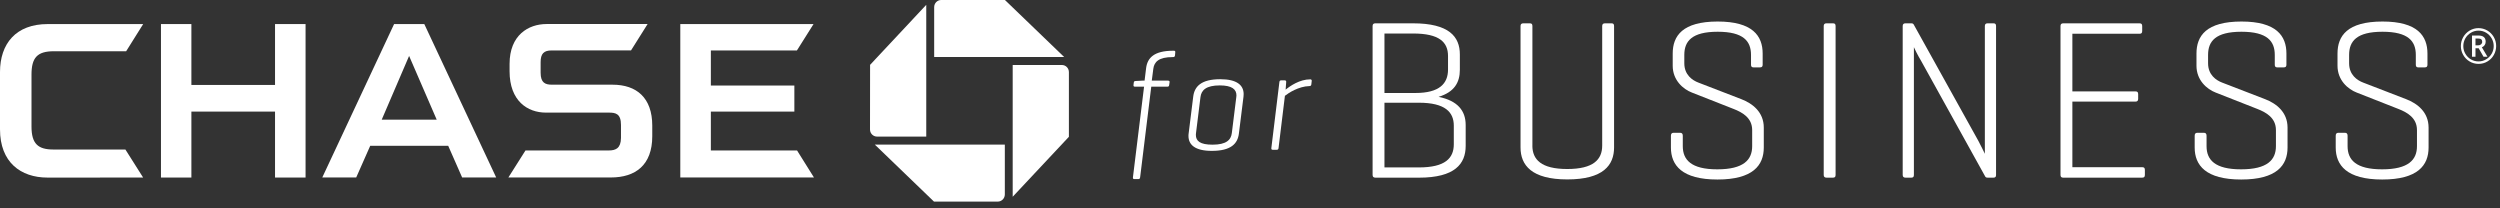 <svg width="288" height="24" viewBox="0 0 288 24" fill="none" xmlns="http://www.w3.org/2000/svg">
<rect x="0" y="0" width="288" height="24" fill="#333333" stroke="none"/>
<path d="M131.856 9.284L132.033 7.841C132.179 6.673 132.944 5.845 135.137 5.845H135.231C135.36 5.845 135.408 5.893 135.39 6.041L135.36 6.381C135.343 6.529 135.266 6.577 135.137 6.577H135.072C133.49 6.577 132.961 7.131 132.862 7.924L132.685 9.289H134.544C134.69 9.289 134.75 9.337 134.736 9.467L134.69 9.79C134.673 9.938 134.607 9.986 134.484 9.986H132.625L131.344 20.418C131.327 20.566 131.268 20.631 131.138 20.631H130.674C130.544 20.631 130.498 20.566 130.515 20.418L131.796 9.986H130.756C130.626 9.986 130.562 9.938 130.579 9.79L130.609 9.528C130.626 9.385 130.691 9.332 130.816 9.332L131.698 9.284H131.856Z" fill="white"/>
<path d="M137.459 11.134C137.602 9.948 138.388 9.125 140.58 9.125C142.501 9.125 143.268 9.822 143.268 10.842C143.268 10.938 143.268 10.99 143.251 11.134L142.721 15.384C142.58 16.553 141.81 17.381 139.599 17.381C137.677 17.381 136.912 16.683 136.912 15.663C136.912 15.581 136.912 15.485 136.93 15.389L137.459 11.134ZM142.421 11.186C142.438 11.056 142.438 11.025 142.438 10.99C142.438 10.293 141.925 9.839 140.516 9.839C138.946 9.839 138.388 10.389 138.294 11.186L137.781 15.323C137.764 15.402 137.764 15.471 137.764 15.533C137.764 16.247 138.246 16.666 139.686 16.666C141.256 16.666 141.814 16.13 141.908 15.319L142.421 11.186Z" fill="white"/>
<path d="M151.111 9.333L151.063 9.739C151.045 9.852 150.982 9.917 150.839 9.917C149.605 9.948 148.452 10.698 148.022 11.038L147.288 17.058C147.27 17.189 147.224 17.254 147.081 17.254H146.618C146.505 17.254 146.441 17.206 146.459 17.058L147.386 9.451C147.404 9.32 147.451 9.255 147.593 9.255H147.993C148.121 9.255 148.187 9.32 148.169 9.451L148.105 10.327C148.616 9.904 149.722 9.141 150.939 9.141C151.063 9.141 151.127 9.207 151.111 9.333Z" fill="white"/>
<path d="M158.432 20.464C158.226 20.464 158.123 20.359 158.123 20.15V3.001C158.123 2.792 158.226 2.687 158.432 2.687H162.787C166.936 2.687 168.175 4.23 168.175 6.266V8.045C168.175 9.509 167.531 10.608 165.724 11.157C167.916 11.602 168.846 12.752 168.846 14.4V16.807C168.846 18.873 167.608 20.468 163.458 20.468H158.432V20.464ZM159.49 3.864V10.712H163.07C165.831 10.712 166.812 9.614 166.812 8.018V6.449C166.812 4.854 165.805 3.86 162.792 3.86H159.49V3.864ZM159.49 11.837V19.287H163.458C166.502 19.287 167.478 18.215 167.478 16.619V14.474C167.478 12.931 166.498 11.833 163.458 11.833H159.49V11.837Z" fill="white"/>
<path d="M176.529 16.776C176.529 18.372 177.535 19.47 180.549 19.47C183.567 19.47 184.573 18.372 184.573 16.776V3.001C184.573 2.792 184.676 2.687 184.884 2.687H185.656C185.864 2.687 185.941 2.792 185.941 3.001V16.985C185.941 19.025 184.702 20.669 180.553 20.669C176.43 20.669 175.165 19.021 175.165 16.985V3.001C175.165 2.792 175.269 2.687 175.476 2.687H176.249C176.456 2.687 176.533 2.792 176.533 3.001V16.776H176.529Z" fill="white"/>
<path d="M201.716 6.325C201.716 4.755 200.865 3.657 197.877 3.657C194.889 3.657 194.033 4.755 194.033 6.325V7.293C194.033 8.626 194.963 9.254 195.659 9.516L200.607 11.425C201.898 11.922 203.188 12.916 203.188 14.694V16.996C203.188 19.036 201.949 20.68 197.851 20.68C193.753 20.68 192.49 19.032 192.49 16.996V15.636C192.49 15.401 192.593 15.296 192.799 15.296H193.548C193.753 15.296 193.857 15.401 193.857 15.636V16.839C193.857 18.408 194.811 19.507 197.829 19.507C200.874 19.507 201.85 18.408 201.85 16.839V14.982C201.85 13.57 200.715 12.942 199.708 12.55L194.915 10.666C193.883 10.274 192.696 9.228 192.696 7.58V6.168C192.696 4.128 193.831 2.48 197.877 2.48C201.898 2.48 203.058 4.128 203.058 6.168V7.449C203.058 7.659 202.981 7.763 202.748 7.763H202C201.794 7.763 201.716 7.659 201.716 7.449V6.325Z" fill="white"/>
<path d="M211.46 20.15C211.46 20.359 211.382 20.464 211.176 20.464H210.402C210.196 20.464 210.092 20.359 210.092 20.15V3.001C210.092 2.792 210.196 2.687 210.402 2.687H211.176C211.382 2.687 211.46 2.792 211.46 3.001V20.15Z" fill="white"/>
<path d="M229.945 20.15C229.945 20.359 229.867 20.464 229.662 20.464H228.965C228.81 20.464 228.732 20.412 228.682 20.307L221.307 7.003C220.92 6.375 220.507 5.512 220.481 5.433V20.15C220.481 20.359 220.404 20.464 220.198 20.464H219.501C219.295 20.464 219.191 20.359 219.191 20.15V3.001C219.191 2.792 219.295 2.687 219.501 2.687H220.198C220.327 2.687 220.404 2.739 220.456 2.818L227.907 16.227C228.139 16.645 228.655 17.718 228.655 17.718V3.001C228.655 2.792 228.758 2.687 228.965 2.687H229.662C229.867 2.687 229.945 2.792 229.945 3.001V20.15Z" fill="white"/>
<path d="M237.652 20.464C237.472 20.464 237.369 20.359 237.369 20.15V3.001C237.369 2.792 237.472 2.687 237.679 2.687H246.471C246.678 2.687 246.781 2.766 246.781 3.001V3.576C246.781 3.812 246.678 3.89 246.471 3.89H238.737V10.529H246.007C246.213 10.529 246.317 10.608 246.317 10.843V11.393C246.317 11.602 246.213 11.706 246.007 11.706H238.737V19.261H246.781C246.988 19.261 247.09 19.339 247.09 19.575V20.15C247.09 20.386 246.988 20.464 246.781 20.464H237.652Z" fill="white"/>
<path d="M262.054 6.325C262.054 4.755 261.204 3.657 258.214 3.657C255.222 3.657 254.37 4.755 254.37 6.325V7.293C254.37 8.626 255.3 9.254 255.996 9.516L260.944 11.425C262.235 11.922 263.525 12.916 263.525 14.694V16.996C263.525 19.036 262.286 20.68 258.188 20.68C254.092 20.68 252.827 19.032 252.827 16.996V15.636C252.827 15.401 252.93 15.296 253.137 15.296H253.884C254.092 15.296 254.195 15.401 254.195 15.636V16.839C254.195 18.408 255.148 19.507 258.168 19.507C261.211 19.507 262.187 18.408 262.187 16.839V14.982C262.187 13.57 261.052 12.942 260.047 12.55L255.252 10.666C254.22 10.274 253.034 9.228 253.034 7.58V6.168C253.034 4.128 254.168 2.48 258.214 2.48C262.235 2.48 263.396 4.128 263.396 6.168V7.449C263.396 7.659 263.318 7.763 263.086 7.763H262.338C262.131 7.763 262.054 7.659 262.054 7.449V6.325Z" fill="white"/>
<path d="M278.302 6.325C278.302 4.755 277.451 3.657 274.462 3.657C271.469 3.657 270.618 4.755 270.618 6.325V7.293C270.618 8.626 271.547 9.254 272.244 9.516L277.192 11.425C278.482 11.922 279.772 12.916 279.772 14.694V16.996C279.772 19.036 278.534 20.68 274.436 20.68C270.339 20.68 269.075 19.032 269.075 16.996V15.636C269.075 15.401 269.178 15.296 269.385 15.296H270.132C270.339 15.296 270.442 15.401 270.442 15.636V16.839C270.442 18.408 271.396 19.507 274.415 19.507C277.459 19.507 278.435 18.408 278.435 16.839V14.982C278.435 13.57 277.3 12.942 276.294 12.55L271.5 10.666C270.469 10.274 269.281 9.228 269.281 7.58V6.168C269.281 4.128 270.416 2.48 274.462 2.48C278.482 2.48 279.643 4.128 279.643 6.168V7.449C279.643 7.659 279.565 7.763 279.333 7.763H278.585C278.379 7.763 278.302 7.659 278.302 7.449V6.325Z" fill="white"/>
<path d="M108.425 0C107.974 0 107.617 0.371 107.617 0.824V6.569H122.593L115.769 0H108.425Z" fill="white"/>
<path d="M123.137 8.311C123.137 7.853 122.78 7.487 122.324 7.487H116.662V22.666L123.137 15.757V8.311Z" fill="white"/>
<path d="M114.944 23.224C115.386 23.224 115.756 22.858 115.756 22.4V16.659H100.78L107.595 23.224H114.944Z" fill="white"/>
<path d="M100.225 14.921C100.225 15.374 100.591 15.736 101.038 15.736H106.705V0.557L100.234 7.471L100.225 14.921Z" fill="white"/>
<path d="M31.684 2.772V9.786H22.048V2.772H18.544V20.453H22.048V12.855H31.684V20.453H35.201V2.772H31.684Z" fill="white"/>
<path d="M78.37 2.772V20.444H93.767L91.823 17.336H81.891V12.855H91.51V9.856H81.891V5.811H91.806L93.72 2.772H78.37Z" fill="white"/>
<path d="M5.495 2.773C1.845 2.773 0 5.022 0 8.305V14.9C0 18.689 2.378 20.458 5.478 20.458L16.489 20.454L14.447 17.224H6.157C4.394 17.224 3.629 16.579 3.629 14.578V8.593C3.629 6.657 4.278 5.903 6.204 5.903H14.533L16.494 2.773H5.495Z" fill="white"/>
<path d="M62.972 2.768C60.861 2.768 58.703 4.054 58.703 7.359V8.204C58.703 11.648 60.784 12.96 62.861 12.973H70.162C70.922 12.973 71.537 13.1 71.537 14.394V15.898C71.52 17.067 70.944 17.332 70.14 17.332H60.535L58.565 20.445H70.368C73.214 20.445 75.141 19.011 75.141 15.693V14.477C75.141 11.273 73.343 9.756 70.561 9.756H63.592C62.818 9.756 62.28 9.547 62.28 8.383V7.162C62.28 6.173 62.654 5.811 63.553 5.811L72.694 5.807L74.607 2.764L62.972 2.768Z" fill="white"/>
<path d="M45.4 2.772L37.127 20.444H41.036L42.648 16.8H51.635L53.238 20.444H57.16L48.879 2.772H45.4ZM47.129 6.443L50.31 13.788H43.973L47.129 6.443Z" fill="white"/>
<path d="M283.49 5.307C283.49 4.94 283.58 4.6 283.762 4.278C283.941 3.96 284.191 3.707 284.505 3.519C284.82 3.332 285.158 3.24 285.524 3.24C285.885 3.24 286.221 3.332 286.539 3.515C286.853 3.698 287.102 3.951 287.287 4.269C287.467 4.587 287.557 4.932 287.557 5.302C287.557 5.664 287.472 6 287.295 6.318C287.119 6.636 286.874 6.889 286.56 7.076C286.246 7.268 285.899 7.36 285.524 7.36C285.15 7.36 284.805 7.264 284.492 7.076C284.178 6.889 283.933 6.636 283.757 6.318C283.58 6.008 283.49 5.668 283.49 5.307ZM283.774 5.307C283.774 5.625 283.851 5.917 284.01 6.192C284.169 6.466 284.38 6.684 284.651 6.841C284.921 6.998 285.214 7.076 285.524 7.076C285.838 7.076 286.13 6.998 286.396 6.837C286.664 6.68 286.878 6.462 287.037 6.192C287.196 5.921 287.274 5.625 287.274 5.302C287.274 4.984 287.196 4.688 287.037 4.417C286.878 4.147 286.668 3.929 286.401 3.768C286.134 3.607 285.842 3.528 285.524 3.528C285.209 3.528 284.918 3.607 284.651 3.768C284.385 3.925 284.169 4.143 284.01 4.413C283.856 4.692 283.774 4.988 283.774 5.307ZM286.35 4.81C286.35 4.958 286.31 5.084 286.234 5.198C286.156 5.311 286.048 5.394 285.911 5.45L286.555 6.532H286.1L285.541 5.559H285.176V6.532H284.775V4.09H285.481C285.782 4.09 286.001 4.151 286.139 4.269C286.281 4.387 286.35 4.566 286.35 4.81ZM285.176 5.224H285.468C285.611 5.224 285.726 5.185 285.816 5.11C285.902 5.036 285.949 4.936 285.949 4.823C285.949 4.688 285.911 4.587 285.833 4.526C285.756 4.465 285.631 4.439 285.464 4.439H285.176V5.224Z" fill="white"/>
</svg>
